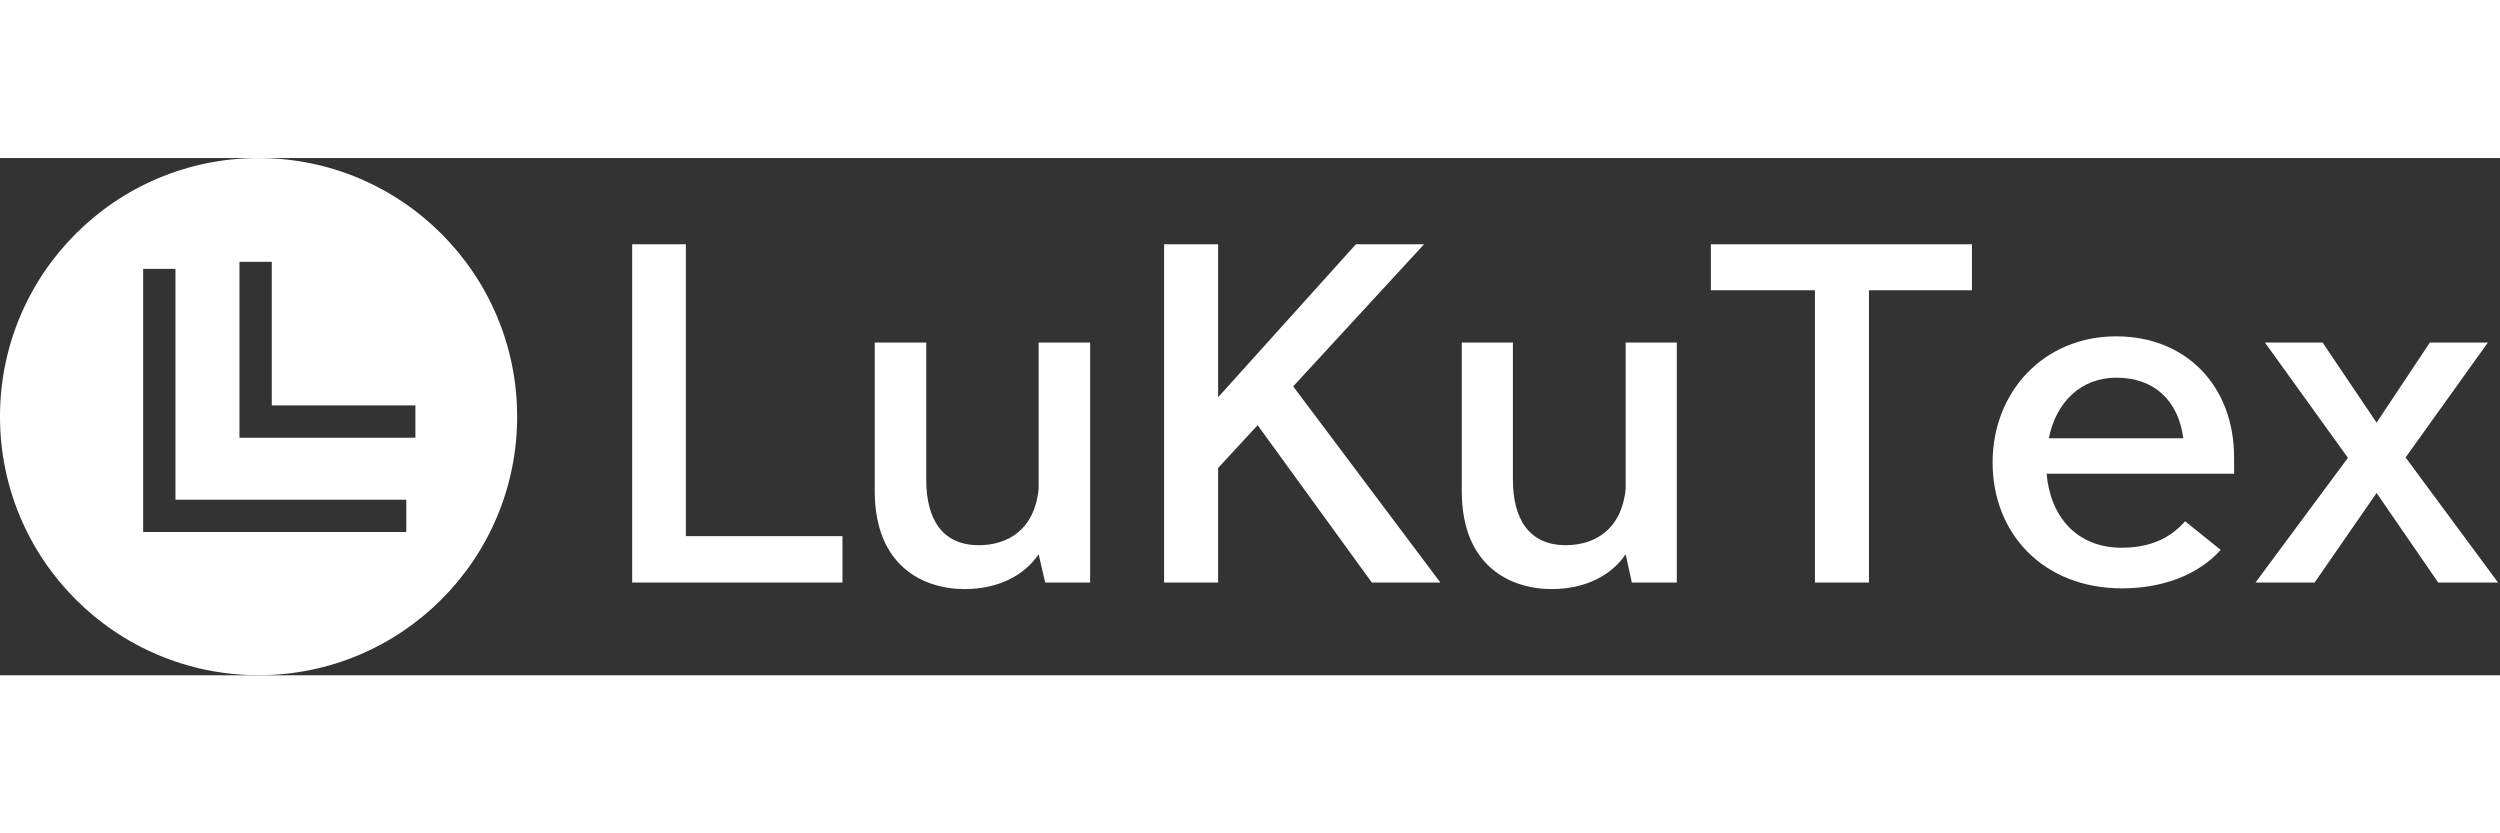 <svg data-v-423bf9ae="" xmlns="http://www.w3.org/2000/svg" viewBox="0 0 435 90" width="120" height="40" class="iconLeft"><rect x="0" y="0" width="435" height="90" fill="#333333" stroke="none"/><!----><!----><!----><g data-v-423bf9ae="" id="53c28a5c-915f-4d61-81cd-981682dba6bb" fill="white" transform="matrix(6.309,0,0,6.309,102.618,-9.101)"><path d="M2.65 11.87L2.65 3.82L1.17 3.82L1.17 13.15L6.97 13.15L6.97 11.87ZM12.38 6.53L12.38 10.57C12.26 11.74 11.48 12.12 10.73 12.12C9.71 12.12 9.28 11.39 9.28 10.31L9.28 6.53L7.86 6.53L7.86 10.63C7.86 12.69 9.19 13.33 10.34 13.33C11.27 13.33 11.99 12.95 12.38 12.37L12.56 13.15L13.80 13.15L13.80 6.53ZM21.57 13.15L23.46 13.15L19.40 7.74L23.01 3.82L21.13 3.82L17.33 8.04L17.33 3.82L15.84 3.82L15.84 13.15L17.33 13.15L17.33 9.99L18.42 8.81ZM28.57 6.53L28.57 10.57C28.45 11.74 27.66 12.12 26.92 12.12C25.90 12.12 25.46 11.39 25.46 10.31L25.46 6.53L24.05 6.53L24.05 10.63C24.05 12.69 25.38 13.33 26.53 13.33C27.46 13.33 28.18 12.95 28.57 12.37L28.74 13.15L29.98 13.15L29.98 6.53ZM38.12 3.82L30.92 3.82L30.92 5.09L33.79 5.09L33.79 13.15L35.28 13.15L35.28 5.09L38.12 5.09ZM45.35 9.70C45.35 7.73 44.03 6.36 42.10 6.36C40.10 6.36 38.69 7.89 38.69 9.84C38.69 11.80 40.09 13.31 42.26 13.31C43.41 13.31 44.38 12.92 44.98 12.25L44.00 11.46C43.58 11.94 43.01 12.19 42.25 12.19C41.01 12.19 40.28 11.33 40.18 10.15L45.35 10.15ZM42.10 7.50C43.14 7.50 43.81 8.12 43.95 9.17L40.24 9.17C40.44 8.17 41.13 7.50 42.10 7.50ZM52.63 13.15L50.08 9.70L52.35 6.53L50.75 6.53L49.28 8.74L47.79 6.53L46.20 6.53L48.49 9.71L45.94 13.15L47.57 13.15L49.28 10.68L50.98 13.15Z"></path></g><!----><g data-v-423bf9ae="" id="3e086f8c-c290-4b81-957a-8de7a0fe9908" transform="matrix(2.812,0,0,2.812,0,0)" stroke="none" fill="white"><path d="M16 32c8.837 0 16-7.163 16-16S24.837 0 16 0 0 7.163 0 16s7.163 16 16 16zM14.817 6.421h2v8.886h8.887v2H14.817V6.421zm-5.959.437h2v14.283h14.283v2H8.858V6.858z"></path></g><!----></svg>